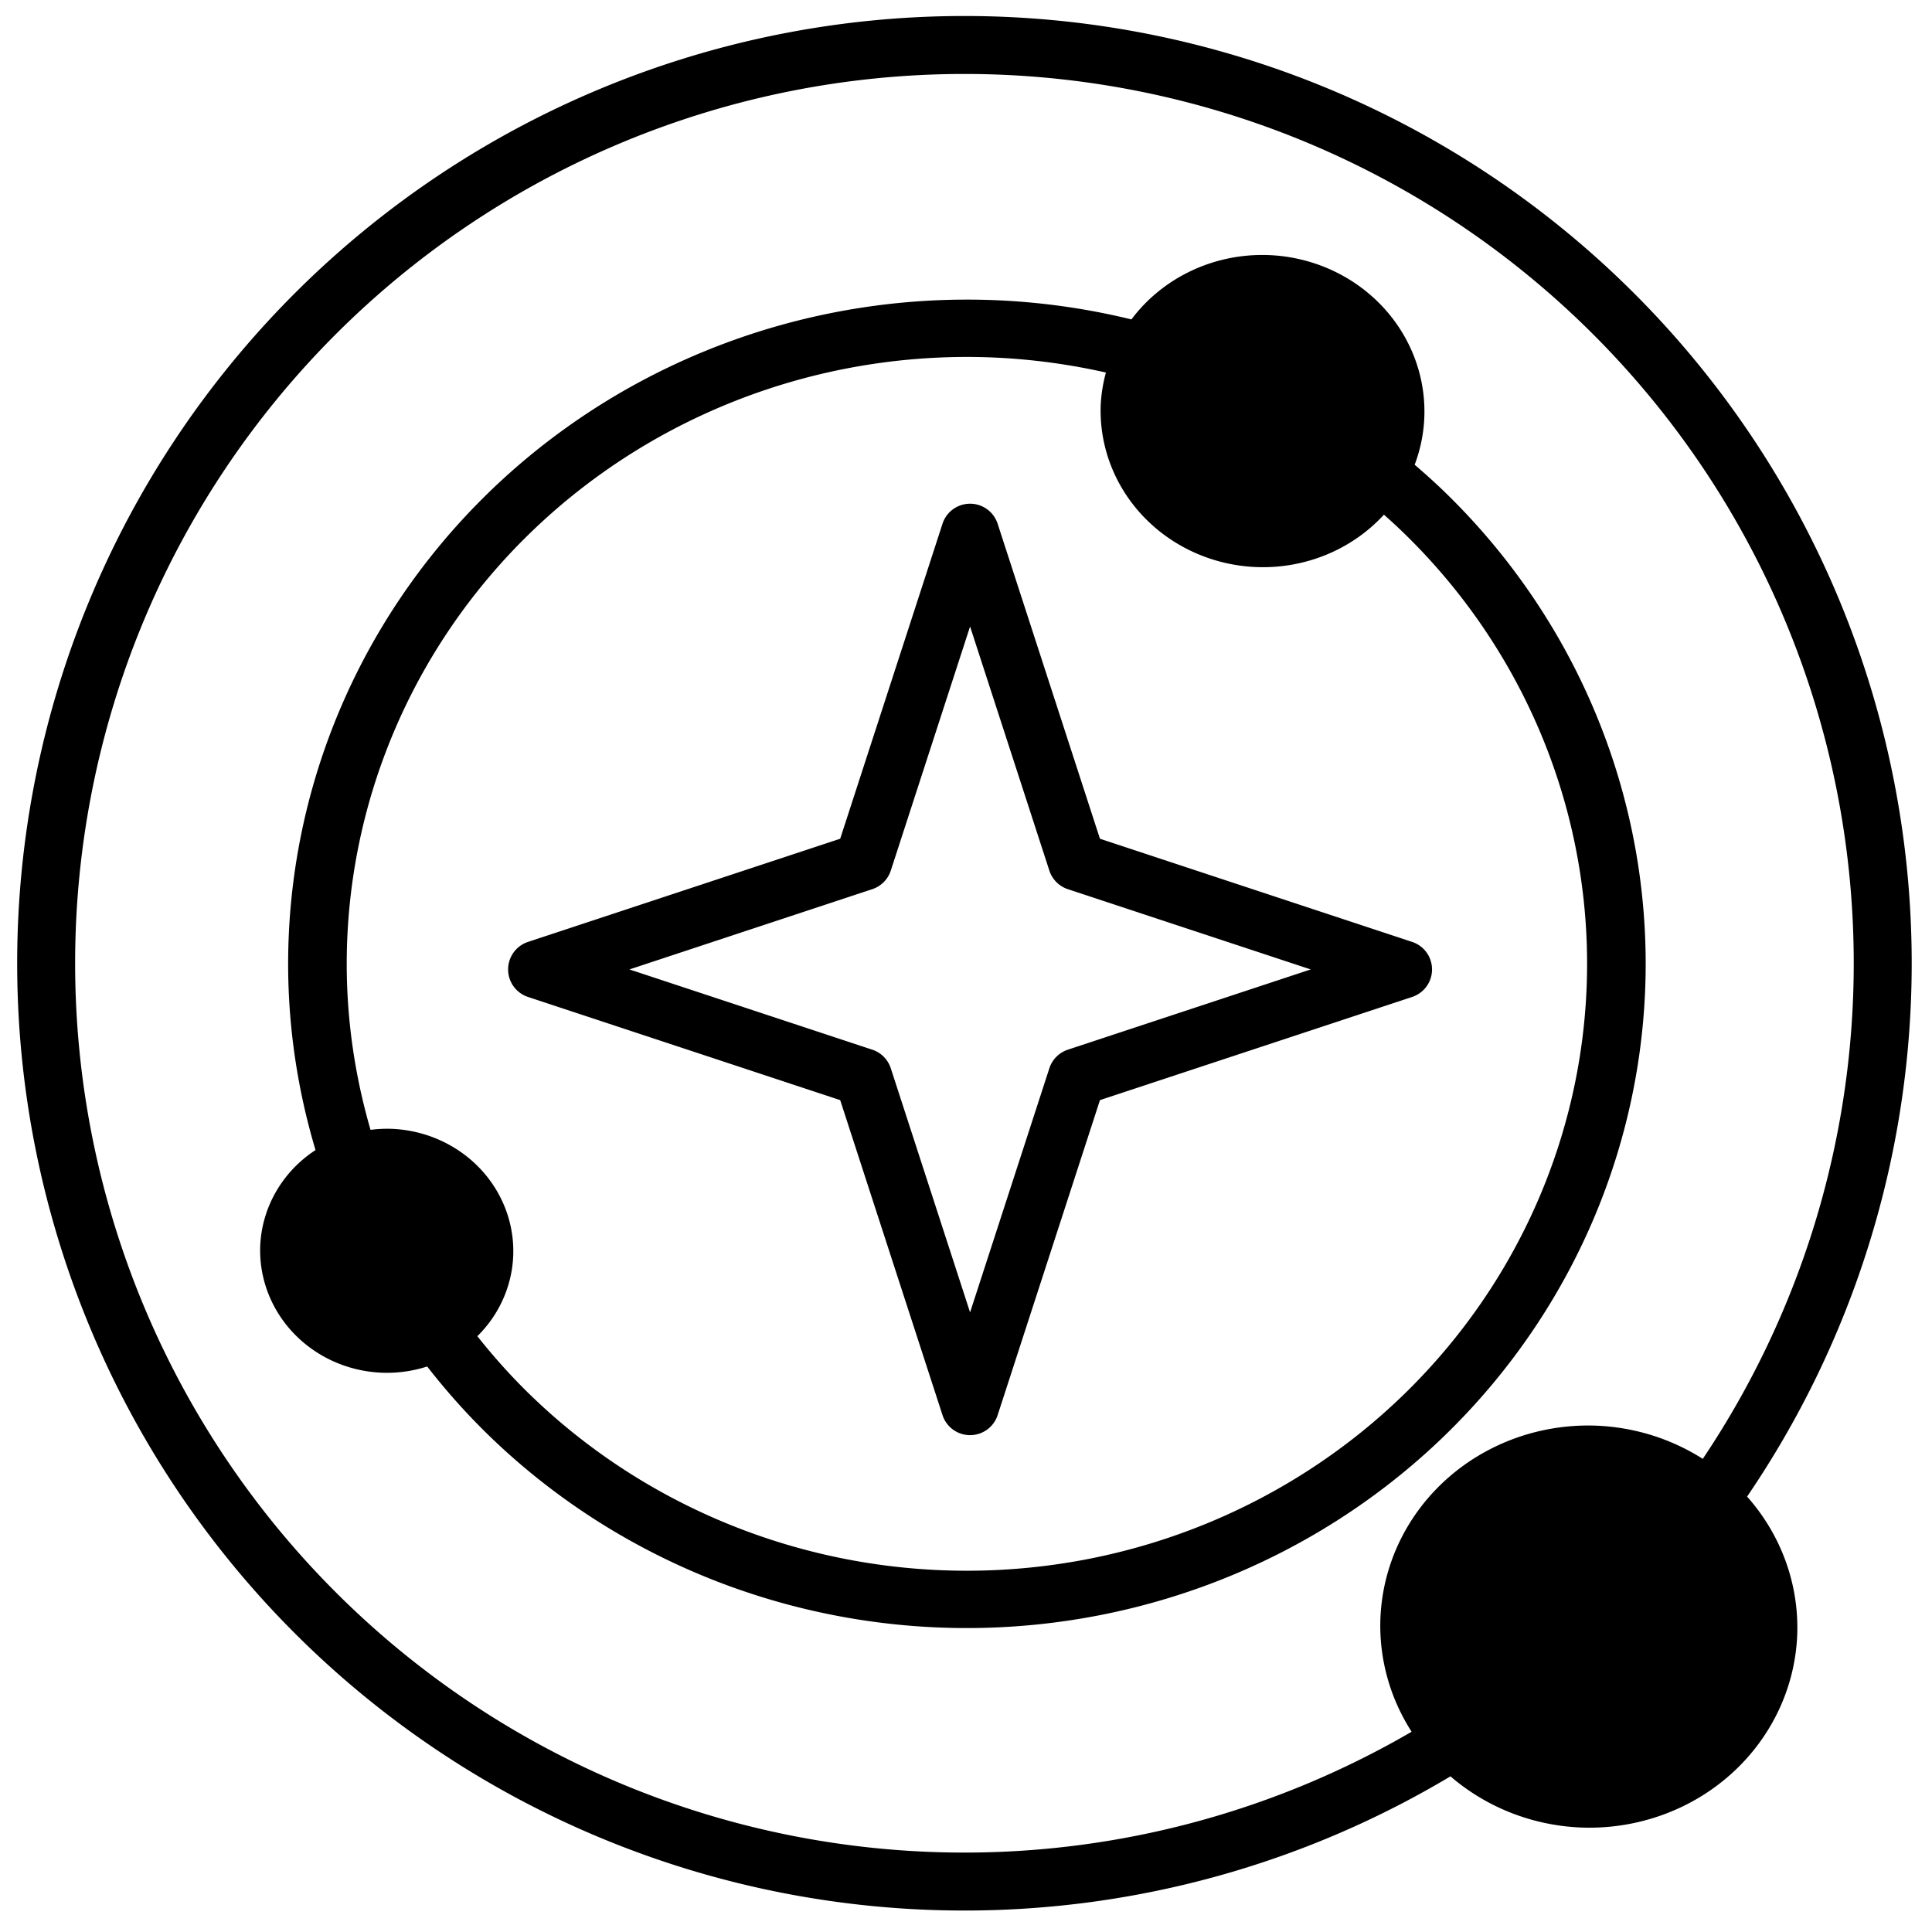 <?xml version="1.0" encoding="UTF-8"?>
<svg viewBox="0 0 1000 1000" preserveAspectRatio="xMidYMid meet">
  <path d="M 499.191 8.281 C 369.161 8.281 244.44 59.943 152.494 151.889 C 60.548 243.834 8.887 368.555 8.887 498.586 C 8.887 628.617 60.548 753.338 152.494 845.283 C 244.44 937.229 369.161 988.891 499.191 988.891 C 588.523 988.891 675.346 964.504 750.76 919.428 A 107.953 104.077 2.12 0 0 818.521 945.93 A 107.953 104.077 2.12 0 0 930.248 845.916 A 107.953 104.077 2.12 0 0 904.293 774.625 C 959.357 693.81 989.494 597.768 989.494 498.586 C 989.494 368.555 937.834 243.834 845.889 151.889 C 753.943 59.943 629.222 8.281 499.191 8.281 z M 499.191 38.281 C 621.277 38.281 738.348 86.774 824.676 173.102 C 911.004 259.429 959.494 376.5 959.494 498.586 C 959.494 590.623 931.908 679.794 881.355 755.107 A 107.953 104.077 2.12 0 0 826.217 737.918 A 107.953 104.077 2.12 0 0 714.49 837.934 A 107.953 104.077 2.12 0 0 730.65 896.348 C 660.949 936.905 581.227 958.891 499.191 958.891 C 377.106 958.891 260.035 910.398 173.707 824.07 C 87.379 737.743 38.887 620.672 38.887 498.586 C 38.887 376.5 87.379 259.429 173.707 173.102 C 260.035 86.774 377.106 38.281 499.191 38.281 z M 656.465 132.023 A 83.812 80.803 2.12 0 0 585.619 165.332 C 557.591 158.483 528.586 154.972 499.211 155.08 C 406.039 155.422 316.799 191.975 251.152 256.688 C 185.506 321.4 148.808 408.992 149.143 500.168 C 149.262 532.657 154.164 564.63 163.309 595.27 A 65.52 63.168 2.12 0 0 134.691 644.975 A 65.52 63.168 2.12 0 0 197.832 710.521 A 65.52 63.168 2.12 0 0 221.105 707.289 C 230.833 719.777 241.418 731.706 252.936 742.895 C 319.054 807.124 408.558 843.021 501.73 842.68 C 594.902 842.338 684.141 805.785 749.787 741.072 C 815.433 676.36 852.133 588.768 851.799 497.592 C 851.465 406.416 814.125 319.095 748.006 254.865 C 742.898 249.904 737.606 245.172 732.229 240.553 A 83.812 80.803 2.12 0 0 737.232 215.869 A 83.812 80.803 2.12 0 0 656.465 132.023 z M 499.318 184.756 C 524.131 184.665 548.634 187.467 572.428 192.82 A 83.812 80.803 2.12 0 0 569.723 209.672 A 83.812 80.803 2.12 0 0 650.49 293.518 A 83.812 80.803 2.12 0 0 716.324 266.393 C 719.819 269.5 723.273 272.659 726.639 275.928 C 787.058 334.621 821.169 414.386 821.475 497.703 C 821.78 581.02 788.255 661.035 728.268 720.17 C 668.28 779.305 586.764 812.694 501.623 813.006 C 416.482 813.318 334.721 780.527 274.301 721.834 C 264.496 712.31 255.463 702.178 247.076 691.619 A 65.52 63.168 2.12 0 0 265.643 649.818 A 65.52 63.168 2.12 0 0 202.502 584.273 A 65.52 63.168 2.12 0 0 191.789 584.805 C 183.845 557.464 179.573 528.988 179.467 500.057 C 179.161 416.74 212.686 336.726 272.674 277.592 C 332.662 218.457 414.177 185.068 499.318 184.756 z M 498.379 261.191 A 15.001 15.002 45 0 0 487.842 271.084 L 434.881 434.131 L 273.287 487.533 A 15.001 15.002 45 0 0 273.287 516.018 L 434.881 569.422 L 487.842 732.469 A 15.001 15.002 45 0 0 502.107 742.83 A 15.001 15.002 45 0 0 516.375 732.469 L 569.334 569.422 L 730.93 516.018 A 15.001 15.002 45 0 0 730.93 487.533 L 569.334 434.131 L 516.375 271.084 A 15.001 15.002 45 0 0 498.379 261.191 z M 502.109 324.273 L 543.148 450.623 A 15.001 15.002 45 0 0 552.709 460.23 L 678.42 501.775 L 552.709 543.32 A 15.001 15.002 45 0 0 543.148 552.93 L 502.109 679.277 L 461.068 552.93 A 15.001 15.002 45 0 0 451.508 543.32 L 325.795 501.775 L 451.508 460.23 A 15.001 15.002 45 0 0 461.068 450.623 L 502.109 324.273 z " />
</svg>
